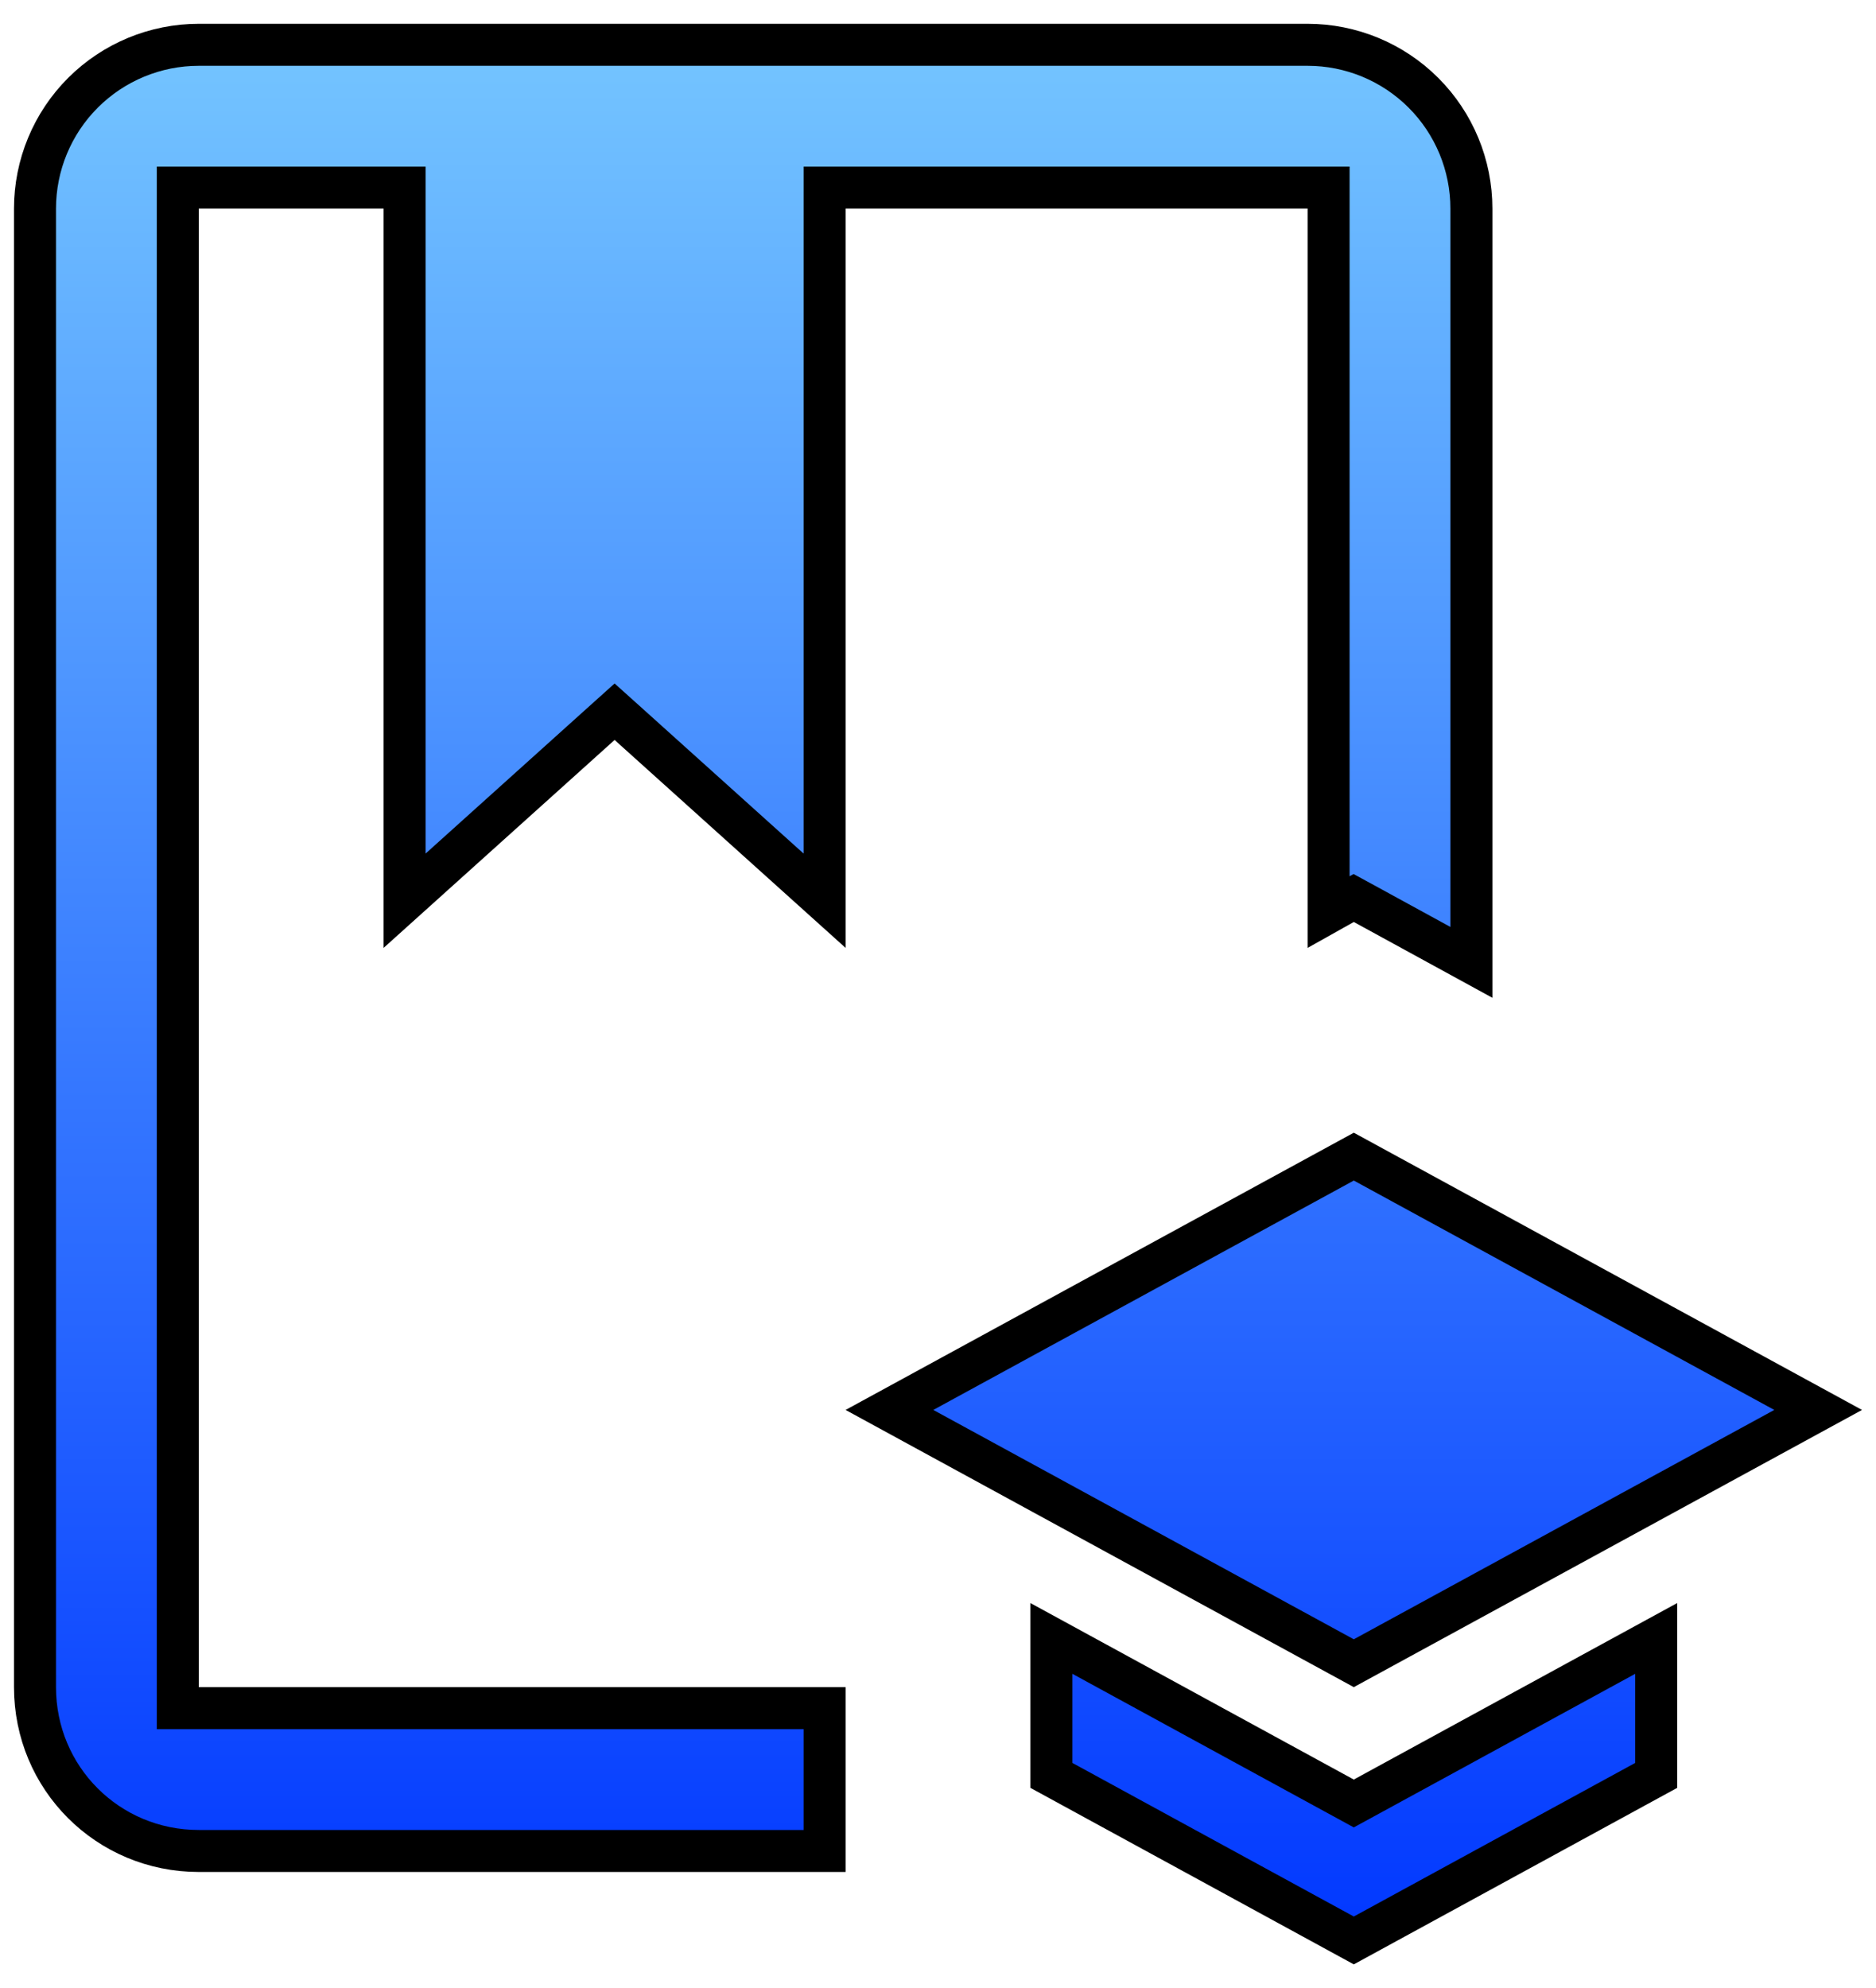 <svg width="67" height="71" viewBox="0 0 67 71" fill="none" xmlns="http://www.w3.org/2000/svg">
<path d="M6.35 60.25V61H7.1H29.45V66.1H7.1C3.851 66.1 1.25 63.498 1.25 60.25V7.45C1.25 5.898 1.866 4.41 2.963 3.313C4.061 2.216 5.548 1.6 7.1 1.6H46.7C48.252 1.6 49.739 2.216 50.837 3.313C51.934 4.41 52.55 5.898 52.55 7.45V34.367L48.71 32.267L48.346 32.069L47.983 32.271L47.45 32.57V7.45V6.7H46.7H30.2H29.45V7.45V32.166L22.452 25.867L21.95 25.416L21.448 25.867L14.45 32.166V7.45V6.7H13.7H7.1H6.35V7.45V60.25ZM47.991 64.208L48.35 64.404L48.709 64.208L59.15 58.51V63.401L48.35 69.295L37.55 63.401V58.51L47.991 64.208ZM31.766 50.35L48.35 41.304L64.934 50.35L48.35 59.395L31.766 50.35Z" fill="url(#paint0_linear_197_1460)" stroke="black" stroke-width="1.5"/>
<defs>
<linearGradient id="paint0_linear_197_1460" x1="33.5" y1="0.85" x2="33.5" y2="70.15" gradientUnits="userSpaceOnUse">
<stop stop-color="#75C6FF"/>
<stop offset="1" stop-color="#0036FF"/>
</linearGradient>
</defs>
</svg>
